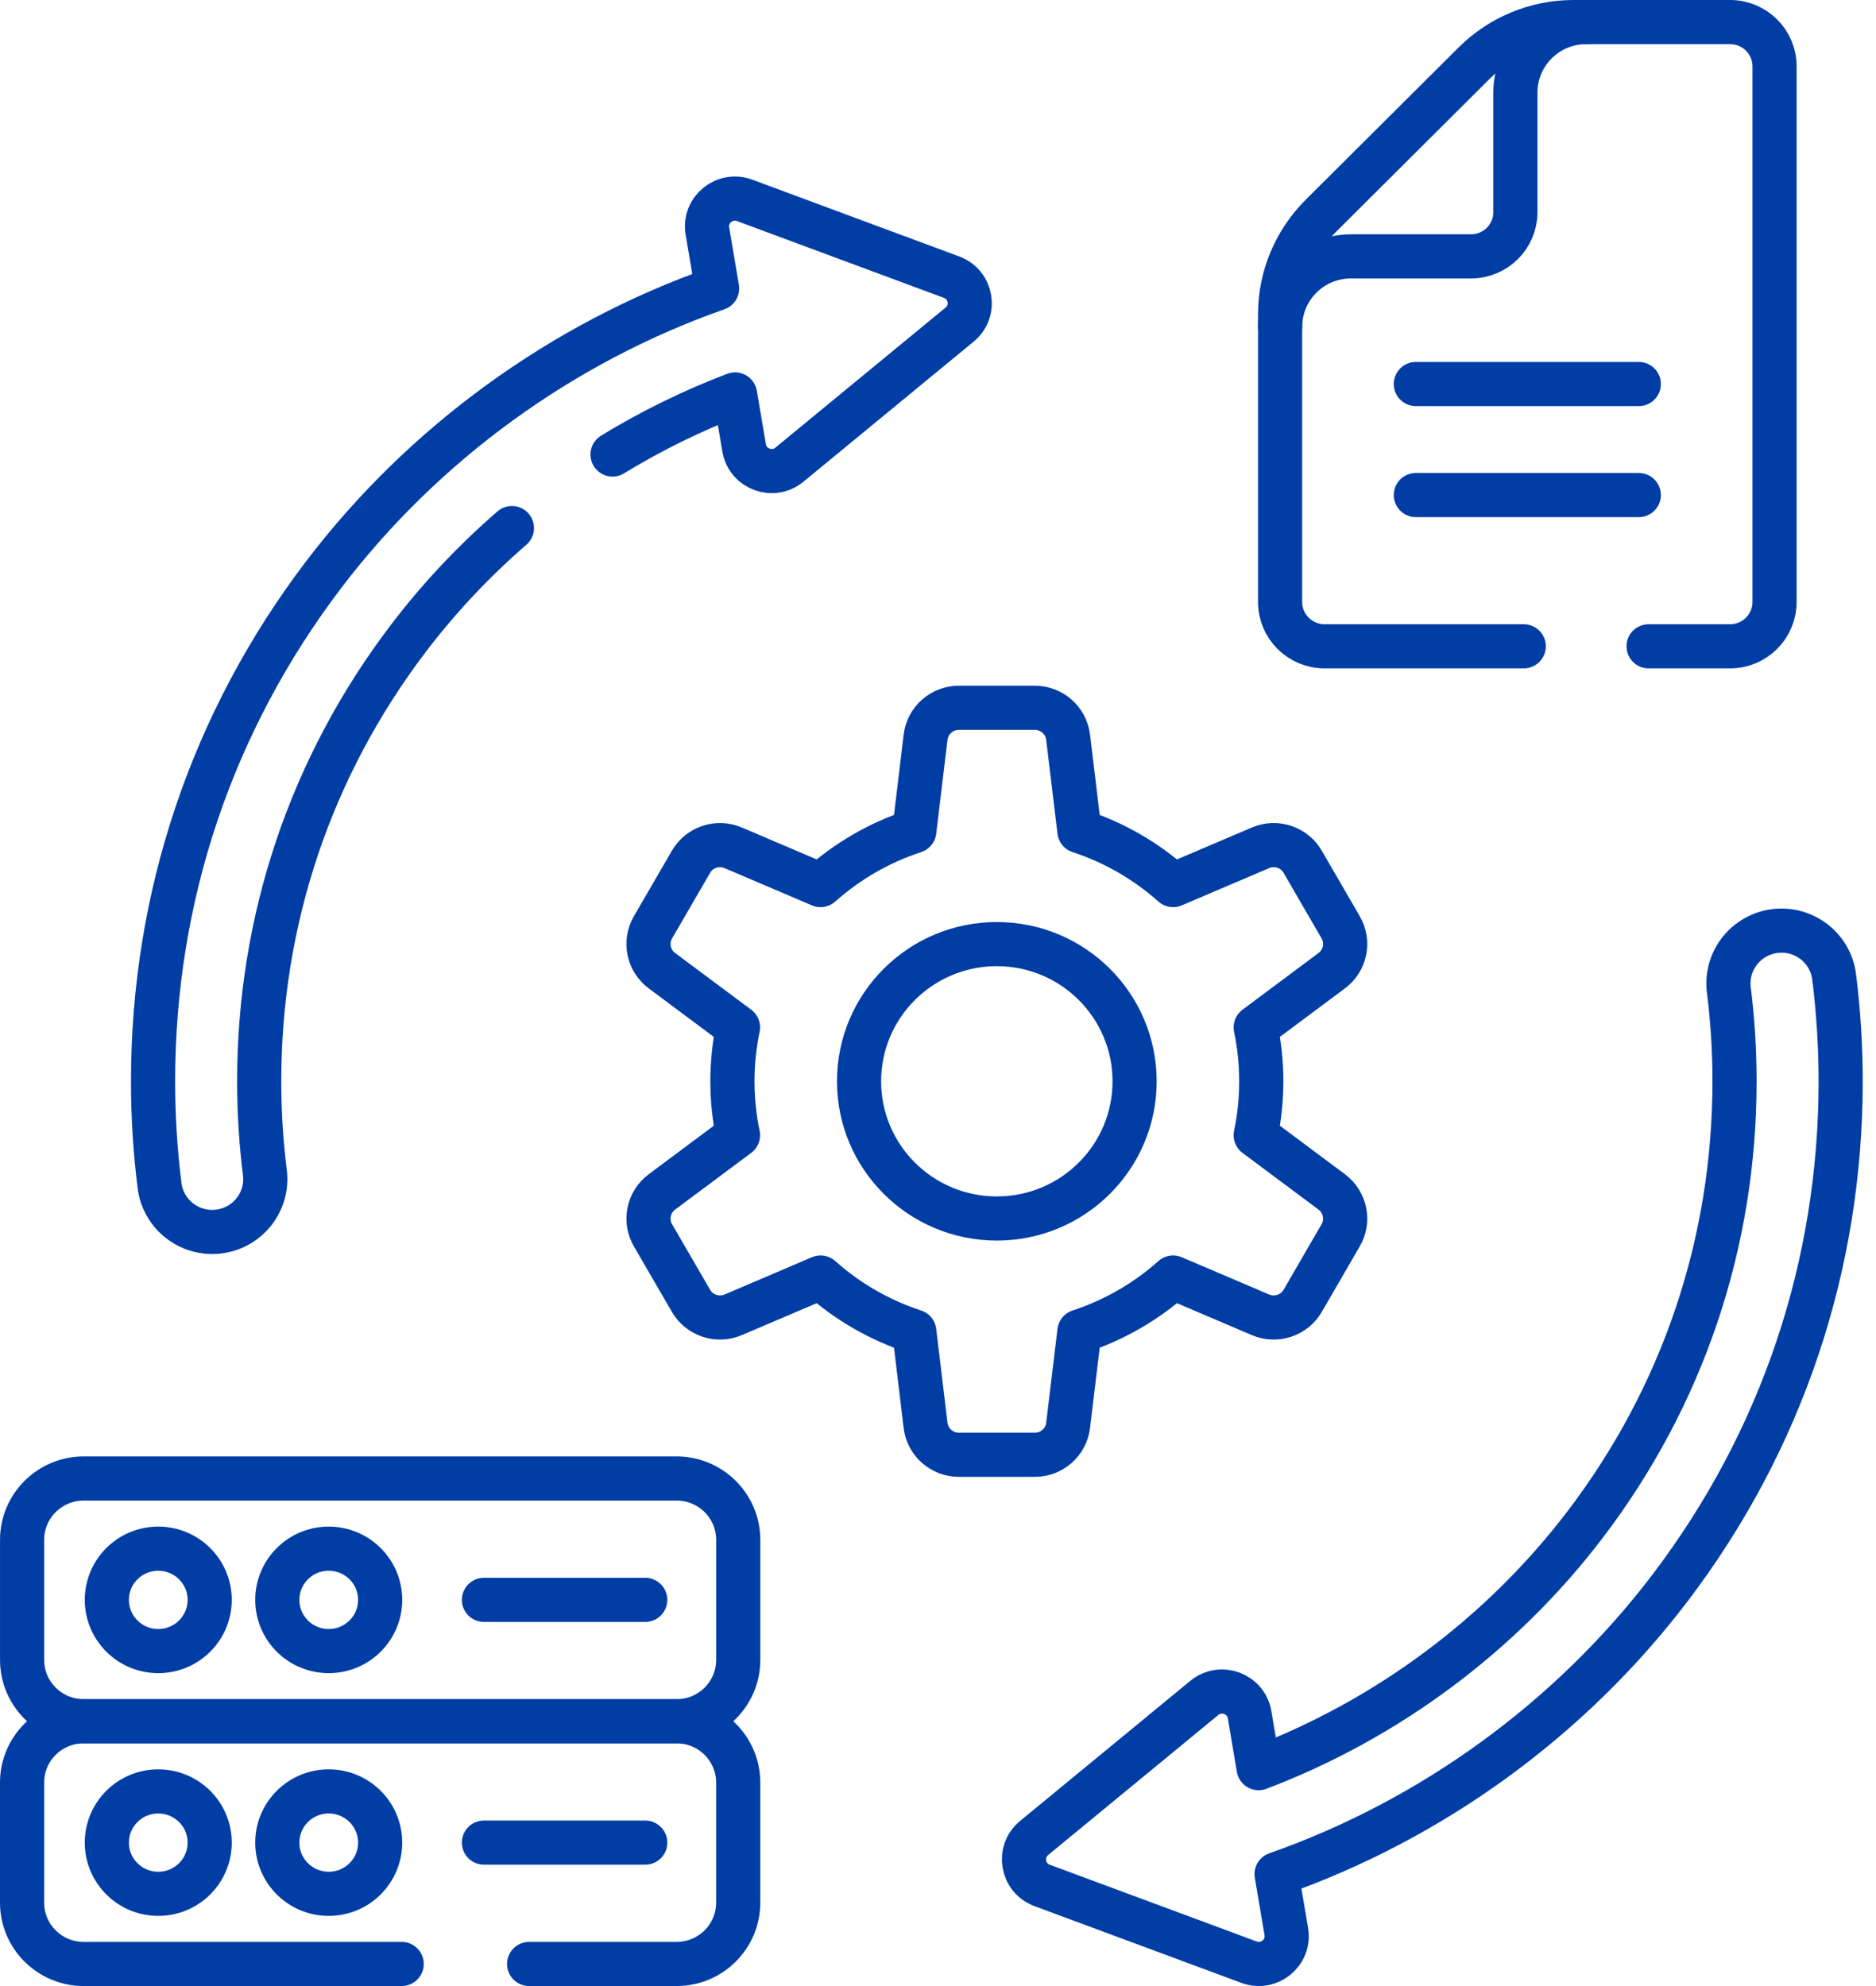 <svg width="85" height="90" viewBox="0 0 85 90" fill="none" xmlns="http://www.w3.org/2000/svg">
<path d="M60.34 54.013L56.895 51.443C57.06 50.655 57.147 49.838 57.147 49.001C57.147 48.163 57.06 47.347 56.895 46.557L60.34 43.988C60.956 43.53 61.129 42.686 60.745 42.023L59.024 39.053C58.64 38.39 57.818 38.118 57.112 38.42L53.152 40.108C51.934 39.023 50.493 38.183 48.907 37.663L48.395 33.407C48.304 32.648 47.656 32.075 46.888 32.075H43.444C42.675 32.075 42.029 32.648 41.937 33.407L41.426 37.663C39.838 38.183 38.397 39.023 37.179 40.108L33.221 38.42C32.513 38.118 31.693 38.39 31.309 39.053L29.586 42.023C29.202 42.686 29.376 43.53 29.991 43.988L33.438 46.557C33.273 47.347 33.186 48.163 33.186 49.001C33.186 49.838 33.273 50.655 33.438 51.443L29.991 54.013C29.376 54.472 29.202 55.316 29.586 55.978L31.309 58.949C31.693 59.611 32.513 59.883 33.221 59.582L37.179 57.893C38.397 58.979 39.838 59.819 41.426 60.338L41.937 64.595C42.029 65.354 42.676 65.925 43.444 65.925H46.888C47.656 65.925 48.304 65.354 48.395 64.595L48.907 60.338C50.493 59.819 51.934 58.979 53.152 57.893L57.112 59.582C57.818 59.883 58.64 59.611 59.024 58.949L60.745 55.978C61.129 55.316 60.956 54.472 60.34 54.013ZM45.166 55.218C41.718 55.218 38.923 52.434 38.923 49.001C38.923 45.567 41.718 42.783 45.166 42.783C48.613 42.783 51.408 45.567 51.408 49.001C51.408 52.434 48.613 55.218 45.166 55.218Z" stroke="#003DA5" stroke-width="2" stroke-miterlimit="10" stroke-linecap="round" stroke-linejoin="round"/>
<path d="M30.655 78H3.794C2.251 78 1.001 76.755 1.001 75.219V69.781C1.001 68.245 2.251 67 3.794 67H30.655C32.198 67 33.449 68.245 33.449 69.781V75.219C33.449 76.755 32.198 78 30.655 78Z" stroke="#003DA5" stroke-width="2" stroke-miterlimit="10" stroke-linecap="round" stroke-linejoin="round"/>
<path d="M23.974 89H30.655C32.197 89 33.448 87.755 33.448 86.219V80.782C33.448 79.246 32.197 78.001 30.655 78.001H3.793C2.25 78.001 1 79.246 1 80.782V86.219C1 87.755 2.25 89 3.793 89H18.2" stroke="#003DA5" stroke-width="2" stroke-miterlimit="10" stroke-linecap="round" stroke-linejoin="round"/>
<path d="M7.171 74.821C8.457 74.821 9.501 73.782 9.501 72.5C9.501 71.219 8.457 70.18 7.171 70.18C5.884 70.18 4.841 71.219 4.841 72.5C4.841 73.782 5.884 74.821 7.171 74.821Z" stroke="#003DA5" stroke-width="2" stroke-miterlimit="10" stroke-linecap="round" stroke-linejoin="round"/>
<path d="M14.894 74.821C16.181 74.821 17.224 73.782 17.224 72.5C17.224 71.219 16.181 70.18 14.894 70.18C13.607 70.18 12.564 71.219 12.564 72.5C12.564 73.782 13.607 74.821 14.894 74.821Z" stroke="#003DA5" stroke-width="2" stroke-miterlimit="10" stroke-linecap="round" stroke-linejoin="round"/>
<path d="M7.171 85.821C8.457 85.821 9.501 84.782 9.501 83.5C9.501 82.219 8.457 81.18 7.171 81.18C5.884 81.18 4.841 82.219 4.841 83.5C4.841 84.782 5.884 85.821 7.171 85.821Z" stroke="#003DA5" stroke-width="2" stroke-miterlimit="10" stroke-linecap="round" stroke-linejoin="round"/>
<path d="M14.894 85.821C16.181 85.821 17.224 84.782 17.224 83.5C17.224 82.219 16.181 81.18 14.894 81.18C13.607 81.18 12.564 82.219 12.564 83.5C12.564 84.782 13.607 85.821 14.894 85.821Z" stroke="#003DA5" stroke-width="2" stroke-miterlimit="10" stroke-linecap="round" stroke-linejoin="round"/>
<path d="M21.927 72.5H29.235" stroke="#003DA5" stroke-width="2" stroke-miterlimit="10" stroke-linecap="round" stroke-linejoin="round"/>
<path d="M21.927 83.5H29.235" stroke="#003DA5" stroke-width="2" stroke-miterlimit="10" stroke-linecap="round" stroke-linejoin="round"/>
<path d="M74.697 29.288H78.388C79.501 29.288 80.403 28.389 80.403 27.28V3.006C80.403 1.899 79.501 1 78.388 1H71.295C69.609 1 67.991 1.667 66.798 2.855L59.862 9.764C58.671 10.952 58 12.561 58 14.24V27.28C58 28.389 58.902 29.288 60.016 29.288H69.04" stroke="#003DA5" stroke-width="2" stroke-miterlimit="10" stroke-linecap="round" stroke-linejoin="round"/>
<path d="M71.87 1C70.098 1 68.662 2.43 68.662 4.195V9.612C68.662 10.72 67.76 11.618 66.647 11.618H61.209C59.437 11.618 58.001 13.049 58.001 14.813" stroke="#003DA5" stroke-width="2" stroke-miterlimit="10" stroke-linecap="round" stroke-linejoin="round"/>
<path d="M64.15 17.403H74.253" stroke="#003DA5" stroke-width="2" stroke-miterlimit="10" stroke-linecap="round" stroke-linejoin="round"/>
<path d="M64.15 22.434H74.253" stroke="#003DA5" stroke-width="2" stroke-miterlimit="10" stroke-linecap="round" stroke-linejoin="round"/>
<path d="M83.104 44.27C82.939 42.958 81.739 42.027 80.42 42.191C79.102 42.356 78.168 43.553 78.333 44.865C78.504 46.221 78.59 47.612 78.59 49C78.59 56.315 76.254 63.254 71.834 69.069C68.048 74.05 62.854 77.914 57.028 80.126L56.618 77.705C56.456 76.749 55.316 76.326 54.565 76.944L46.855 83.29C46.104 83.908 46.307 85.103 47.219 85.441L56.592 88.919C57.505 89.257 58.443 88.485 58.281 87.529L57.841 84.928C64.868 82.462 71.147 77.907 75.668 71.959C80.725 65.306 83.399 57.367 83.399 49C83.398 47.414 83.299 45.822 83.104 44.27Z" stroke="#003DA5" stroke-width="2" stroke-miterlimit="10" stroke-linecap="round" stroke-linejoin="round"/>
<path d="M27.754 20.597C29.516 19.52 31.375 18.607 33.305 17.875L33.716 20.296C33.877 21.252 35.018 21.674 35.768 21.057L43.479 14.71C44.229 14.092 44.026 12.898 43.115 12.56L33.742 9.081C32.828 8.743 31.891 9.516 32.052 10.47L32.492 13.072C25.466 15.537 19.186 20.093 14.665 26.041C9.607 32.695 6.935 40.634 6.935 49C6.935 50.585 7.034 52.177 7.23 53.731C7.381 54.941 8.418 55.828 9.612 55.828C9.711 55.828 9.812 55.822 9.914 55.809C11.232 55.645 12.166 54.447 12.001 53.135C11.83 51.78 11.744 50.387 11.744 49C11.744 41.685 14.08 34.746 18.499 28.932C19.887 27.105 21.465 25.429 23.195 23.93" stroke="#003DA5" stroke-width="2" stroke-miterlimit="10" stroke-linecap="round" stroke-linejoin="round"/>
</svg>
